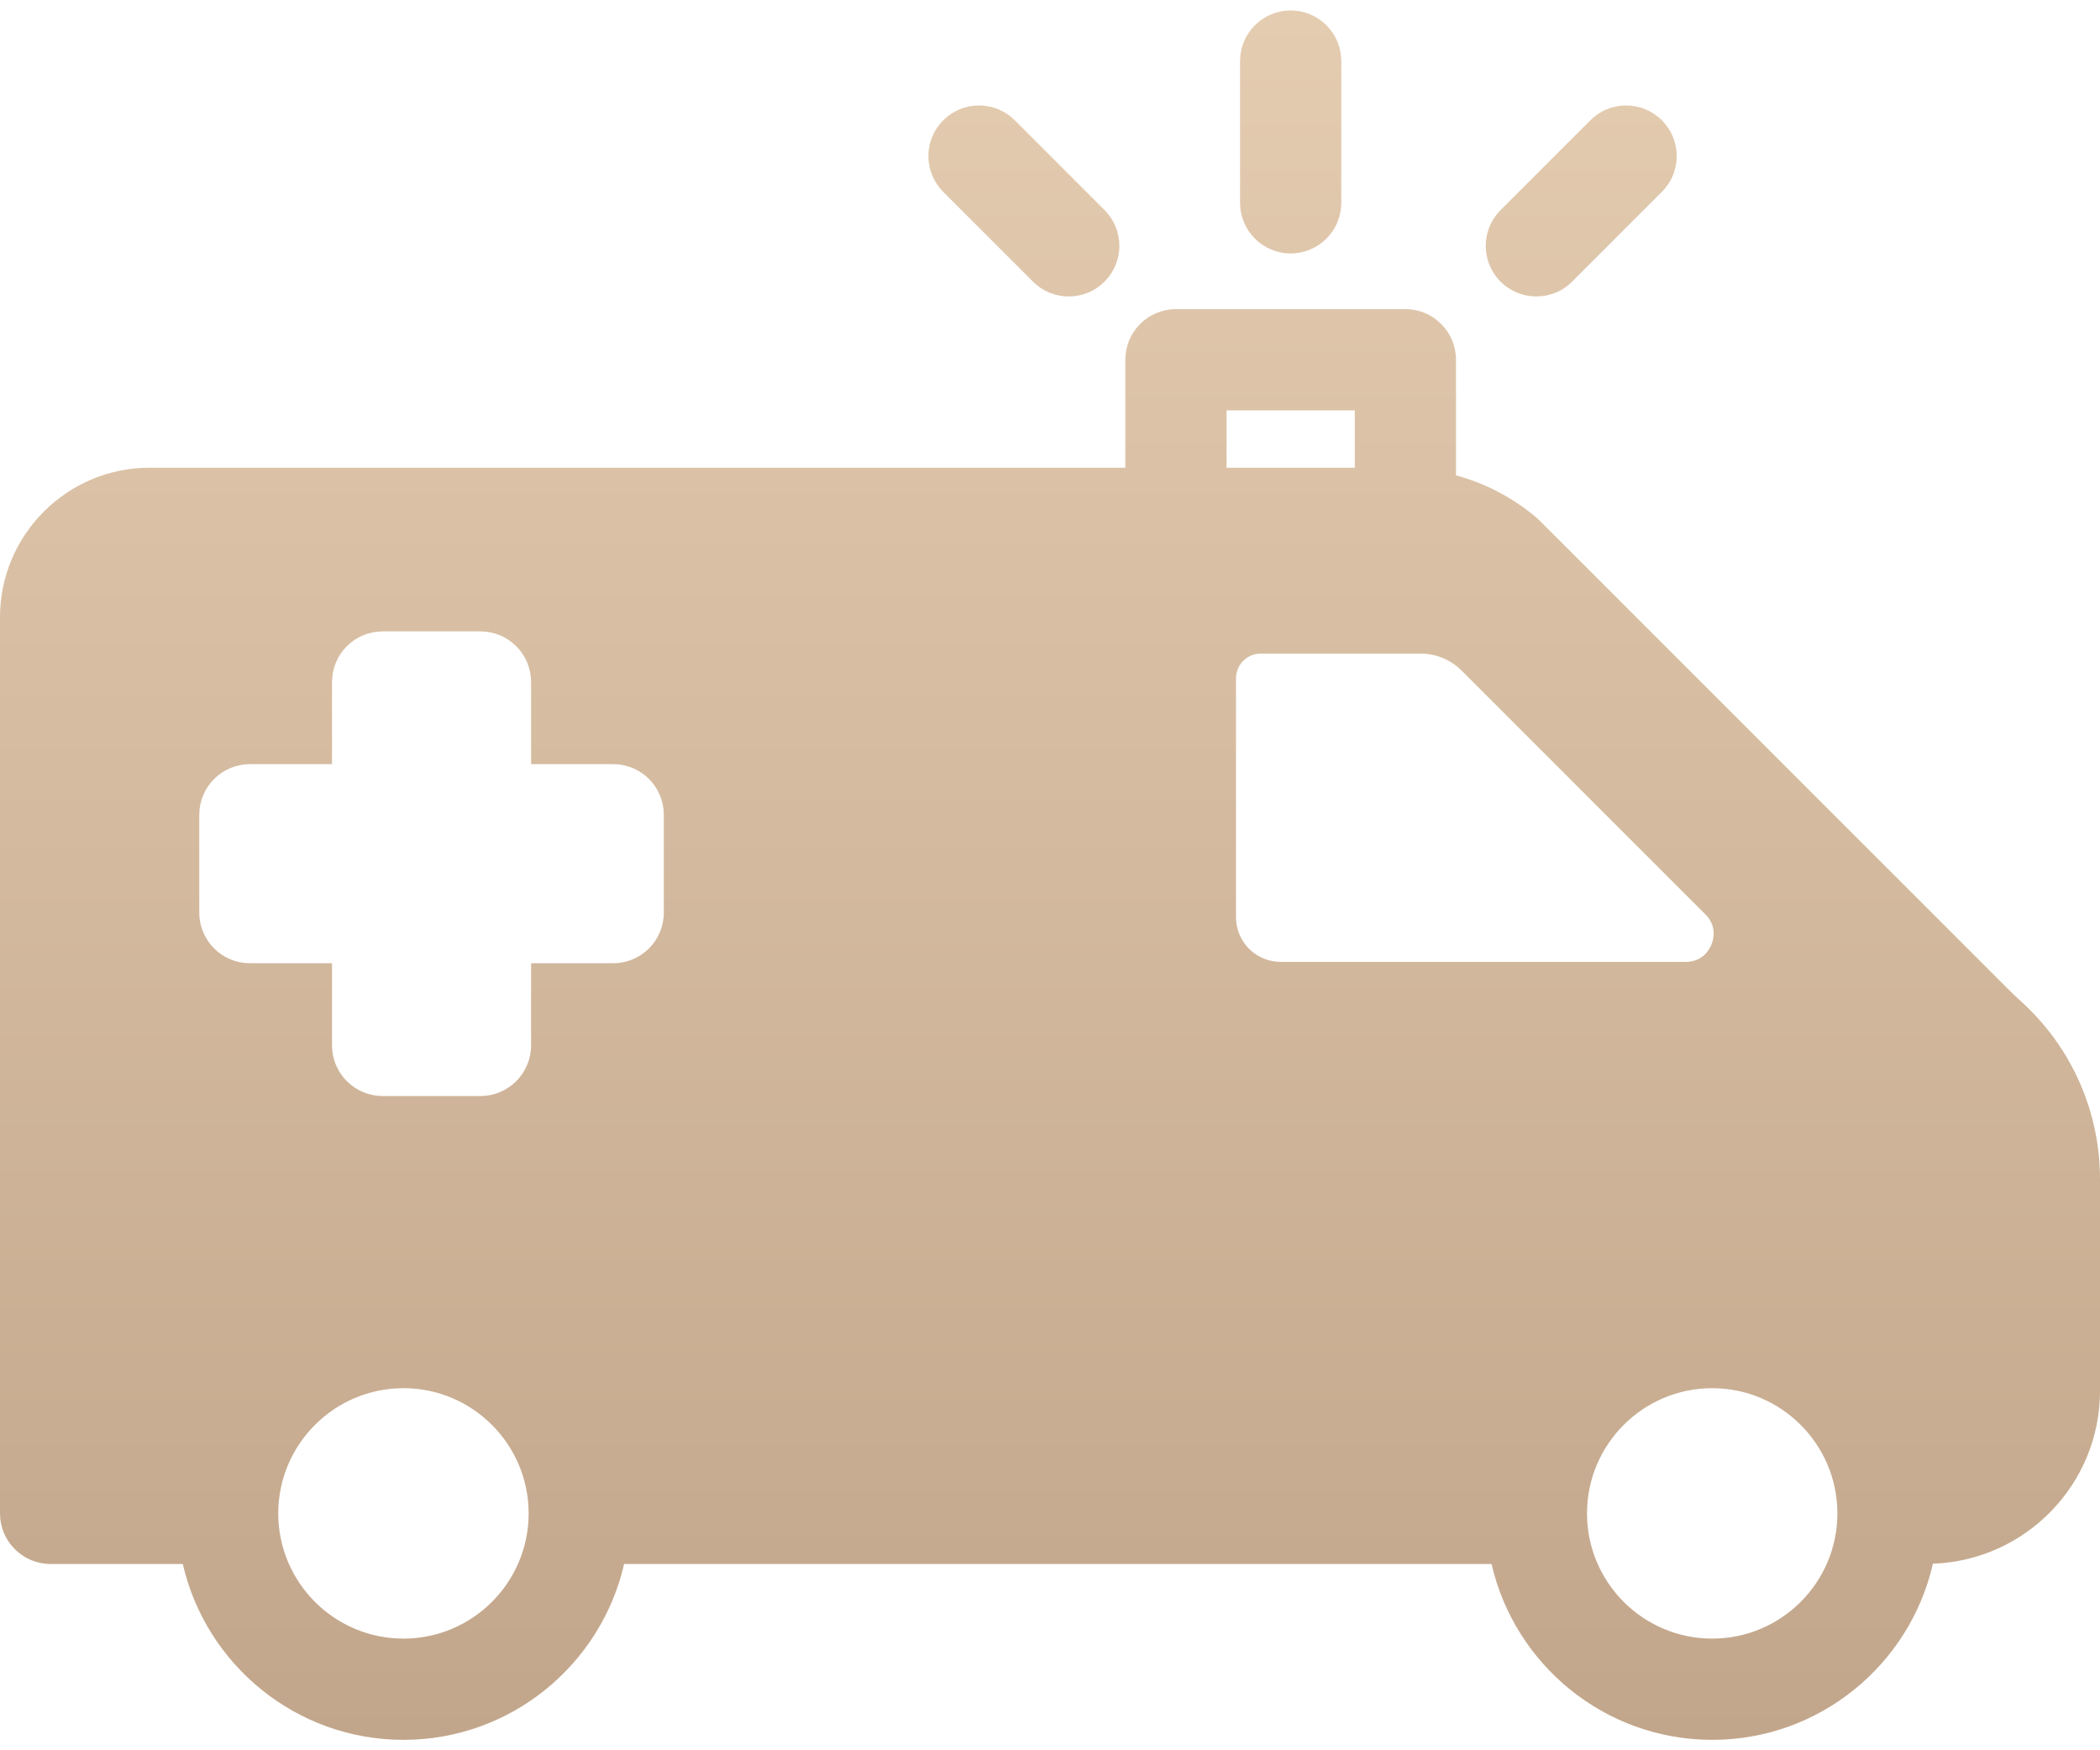 <svg width="60" height="50" viewBox="0 0 60 50" fill="none" xmlns="http://www.w3.org/2000/svg">
<path d="M57.852 28.707L57.711 28.576C57.623 28.497 57.538 28.416 57.454 28.333L43.976 14.859C43.947 14.829 43.916 14.801 43.884 14.774C43.218 14.215 42.438 13.807 41.6 13.578V10.277C41.6 9.893 41.447 9.525 41.176 9.254C40.905 8.983 40.537 8.83 40.154 8.83H33.598C33.215 8.83 32.847 8.983 32.576 9.254C32.305 9.525 32.152 9.893 32.152 10.277V13.361H4.273C1.917 13.361 0 15.278 0 17.634V43.233C0 43.617 0.152 43.984 0.424 44.255C0.695 44.527 1.063 44.679 1.446 44.679H5.223C5.882 47.552 8.457 49.702 11.527 49.702C14.598 49.702 17.173 47.552 17.832 44.679H42.616C43.275 47.552 45.85 49.702 48.92 49.702C51.993 49.702 54.571 47.548 55.226 44.67C57.873 44.578 60 42.402 60 39.733V33.669C59.998 32.74 59.807 31.82 59.438 30.967C59.069 30.113 58.529 29.345 57.852 28.707ZM35.045 11.723H38.708V13.361H35.045V11.723ZM11.527 46.81C9.555 46.81 7.95 45.205 7.95 43.233C7.95 41.261 9.555 39.656 11.527 39.656C13.5 39.656 15.104 41.261 15.104 43.233C15.104 45.205 13.5 46.81 11.527 46.81ZM18.966 26.071C18.966 26.454 18.814 26.822 18.543 27.093C18.271 27.365 17.904 27.517 17.52 27.517H15.174V29.864C15.174 30.247 15.021 30.615 14.75 30.886C14.479 31.157 14.111 31.31 13.727 31.31H10.932C10.549 31.31 10.181 31.157 9.91 30.886C9.638 30.615 9.486 30.247 9.486 29.864V27.517H7.139C6.756 27.517 6.388 27.365 6.117 27.093C5.846 26.822 5.693 26.454 5.693 26.071V23.275C5.693 22.892 5.846 22.524 6.117 22.253C6.388 21.982 6.756 21.829 7.139 21.829H9.486V19.483C9.486 19.099 9.638 18.732 9.91 18.46C10.181 18.189 10.549 18.037 10.932 18.037H13.728C13.918 18.037 14.106 18.074 14.281 18.147C14.457 18.22 14.616 18.326 14.75 18.46C14.885 18.595 14.991 18.754 15.064 18.929C15.136 19.105 15.174 19.293 15.174 19.483V21.829H17.52C17.904 21.829 18.272 21.982 18.543 22.253C18.814 22.524 18.966 22.892 18.966 23.275L18.966 26.071ZM36.588 27.478C36.25 27.477 35.926 27.343 35.687 27.104C35.449 26.865 35.314 26.542 35.314 26.204V19.379C35.314 18.988 35.632 18.67 36.023 18.67H40.577C41.027 18.67 41.449 18.845 41.767 19.163L48.725 26.12C49.064 26.459 48.958 26.839 48.897 26.987C48.836 27.134 48.642 27.478 48.162 27.478H36.588ZM48.92 46.81C46.947 46.81 45.343 45.205 45.343 43.233C45.343 41.261 46.947 39.656 48.92 39.656C50.893 39.656 52.497 41.261 52.497 43.233C52.497 45.205 50.892 46.81 48.92 46.81ZM36.876 7.24C36.493 7.24 36.125 7.087 35.854 6.816C35.583 6.545 35.43 6.177 35.43 5.794V1.745C35.43 1.555 35.468 1.367 35.54 1.191C35.613 1.016 35.719 0.857 35.854 0.722C35.988 0.588 36.147 0.482 36.323 0.409C36.498 0.336 36.686 0.299 36.876 0.299C37.066 0.299 37.254 0.336 37.43 0.409C37.605 0.482 37.764 0.588 37.899 0.722C38.033 0.857 38.139 1.016 38.212 1.191C38.285 1.367 38.322 1.555 38.322 1.745V5.794C38.322 6.177 38.17 6.545 37.899 6.816C37.627 7.087 37.26 7.24 36.876 7.24ZM43.897 8.469C43.611 8.469 43.331 8.385 43.093 8.226C42.855 8.067 42.669 7.841 42.56 7.577C42.45 7.312 42.422 7.022 42.478 6.741C42.534 6.46 42.672 6.203 42.874 6.001L45.425 3.449C45.559 3.312 45.718 3.203 45.894 3.128C46.071 3.053 46.26 3.014 46.451 3.013C46.643 3.012 46.833 3.048 47.01 3.121C47.187 3.194 47.348 3.301 47.483 3.436C47.618 3.572 47.725 3.733 47.798 3.91C47.871 4.087 47.908 4.276 47.907 4.468C47.905 4.659 47.866 4.849 47.791 5.025C47.716 5.201 47.607 5.36 47.47 5.494L44.919 8.045C44.785 8.18 44.626 8.287 44.45 8.359C44.275 8.432 44.087 8.469 43.897 8.469ZM30.536 8.469C30.346 8.469 30.158 8.432 29.982 8.359C29.807 8.286 29.647 8.18 29.513 8.045L26.962 5.494C26.825 5.36 26.716 5.201 26.641 5.025C26.566 4.849 26.527 4.659 26.526 4.468C26.524 4.276 26.561 4.087 26.634 3.91C26.707 3.733 26.814 3.572 26.949 3.436C27.085 3.301 27.246 3.194 27.423 3.121C27.6 3.048 27.79 3.012 27.981 3.013C28.172 3.014 28.362 3.053 28.538 3.128C28.714 3.203 28.873 3.312 29.007 3.449L31.558 6.001C31.692 6.135 31.799 6.294 31.872 6.47C31.945 6.645 31.982 6.833 31.982 7.023C31.982 7.213 31.945 7.401 31.872 7.576C31.799 7.752 31.692 7.911 31.558 8.045C31.424 8.18 31.265 8.287 31.089 8.359C30.914 8.432 30.726 8.469 30.536 8.469Z" fill="url(#paint0_linear_2241_47)"/>
<defs>
<linearGradient id="paint0_linear_2241_47" x1="30" y1="0.299" x2="30" y2="49.702" gradientUnits="userSpaceOnUse">
<stop stop-color="#E4CCB0"/>
<stop offset="1" stop-color="#C2A68B"/>
</linearGradient>
</defs>
</svg>
